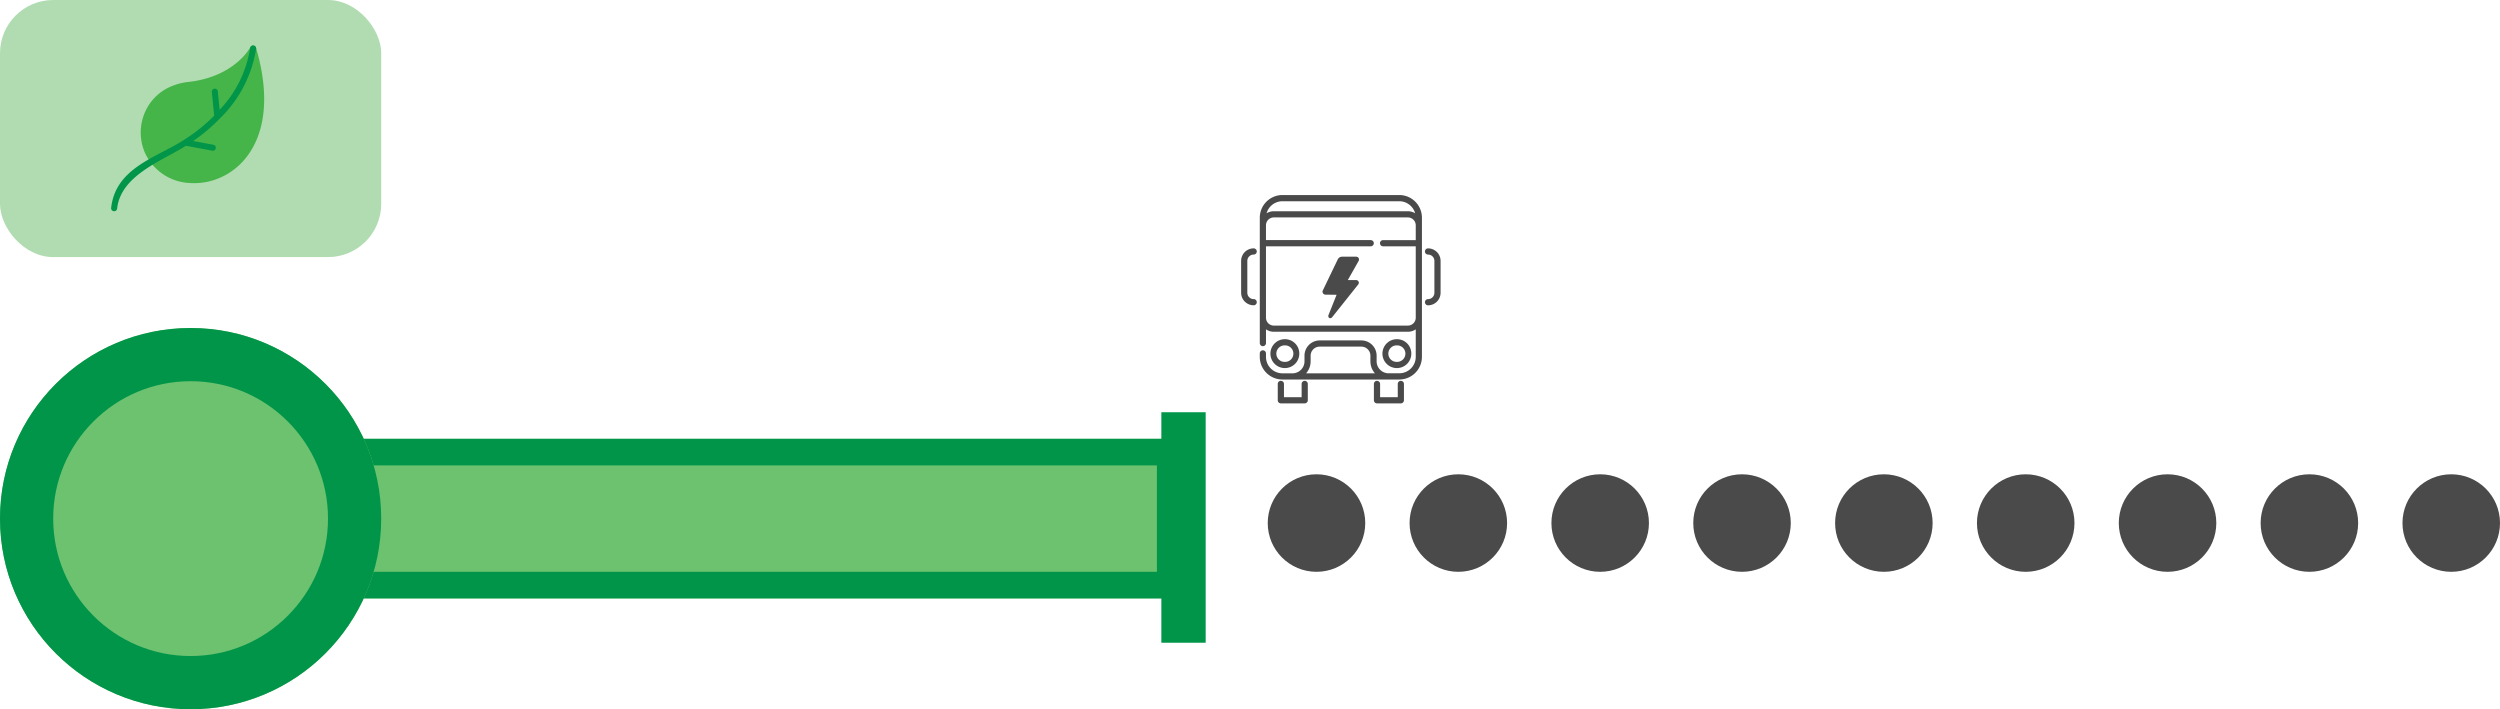 
<svg xmlns="http://www.w3.org/2000/svg" width="282" height="80" viewBox="0 0 282 80">
  <g id="Group_242" data-name="Group 242" transform="translate(-21 -557)">
    <rect id="Rectangle_49" data-name="Rectangle 49" width="43" height="29" rx="6" transform="translate(21 557)" fill="#b1dcb2"/>
    <g id="leaf_1_" data-name="leaf (1)" transform="translate(17.892 562.107)">
      <path id="Path_35" data-name="Path 35" d="M92.268,4.616c5.294-.582,7.014-3.931,7.02-3.931a.341.341,0,0,1,.631.067c1.76,5.968.8,10.082-1.221,12.524a7.6,7.6,0,0,1-2.918,2.177,7.271,7.271,0,0,1-3.313.562A5.829,5.829,0,0,1,87.4,12.628a5.642,5.642,0,0,1-.451-1.672,5.747,5.747,0,0,1,.648-3.351,5.56,5.56,0,0,1,2.671-2.456,6.727,6.727,0,0,1,2-.534Z" transform="translate(-67.932 -0.477)" fill="#45b549"/>
      <path id="Path_36" data-name="Path 36" d="M31.318.333A.341.341,0,1,1,32,.391a14.013,14.013,0,0,1-4.118,7.892l-.036.037A19.859,19.859,0,0,1,24.9,10.8l2.3.427a.341.341,0,0,1-.114.67l-3-.562c-2.731,1.73-7.361,3.327-7.765,7.095a.341.341,0,0,1-.678-.067c.483-4.517,5.073-5.68,8.169-7.655l.043-.028a19.675,19.675,0,0,0,3.413-2.735L27,5.262a.341.341,0,0,1,.675-.091c0,.008,0,.015,0,.023l.206,2.085A12.959,12.959,0,0,0,31.318.333Z" transform="translate(0 0)" fill="#009549"/>
    </g>
    <g id="Group_230" data-name="Group 230" transform="translate(-1196 -385)">
      <g id="bus" transform="translate(1357 964)">
        <g id="Group_15" data-name="Group 15" transform="translate(2.104)">
          <g id="Group_14" data-name="Group 14">
            <path id="Path_37" data-name="Path 37" d="M72.491,0H59.313a2.559,2.559,0,0,0-2.556,2.556V16.7a.349.349,0,1,0,.7,0V15.15a1.577,1.577,0,0,0,.888.273H73.461a1.577,1.577,0,0,0,.888-.273v3.1a1.86,1.86,0,0,1-1.858,1.858h-1.2a1.357,1.357,0,0,1-1.355-1.355v-.637A1.721,1.721,0,0,0,68.219,16.4h-4.7a1.721,1.721,0,0,0-1.719,1.719v.637a1.357,1.357,0,0,1-1.355,1.355H59.313a1.86,1.86,0,0,1-1.858-1.858v-.389a.349.349,0,1,0-.7,0v.389a2.559,2.559,0,0,0,2.556,2.556H72.491a2.559,2.559,0,0,0,2.556-2.556V2.556A2.559,2.559,0,0,0,72.491,0ZM61.98,20.111a2.045,2.045,0,0,0,.512-1.355v-.637A1.022,1.022,0,0,1,63.514,17.1h4.7a1.022,1.022,0,0,1,1.021,1.021v.637a2.045,2.045,0,0,0,.512,1.355ZM59.313.7H72.49A1.861,1.861,0,0,1,74.28,2.056a1.577,1.577,0,0,0-.819-.228H58.343a1.576,1.576,0,0,0-.819.228A1.861,1.861,0,0,1,59.313.7ZM74.349,5.085H70.665a.349.349,0,1,0,0,.7h3.684v8.054a.889.889,0,0,1-.888.888H58.343a.889.889,0,0,1-.888-.888V5.783H69.269a.349.349,0,1,0,0-.7H57.455V3.414a.889.889,0,0,1,.888-.888H73.461a.889.889,0,0,1,.888.888V5.085Z" transform="translate(-56.757)" fill="#4a4a4a"/>
          </g>
        </g>
        <g id="Group_17" data-name="Group 17" transform="translate(3.303 16.261)">
          <g id="Group_16" data-name="Group 16">
            <path id="Path_38" data-name="Path 38" d="M84.517,354.273a1.629,1.629,0,1,0,1.629,1.629A1.615,1.615,0,0,0,84.517,354.273Zm0,2.559a.931.931,0,1,1,0-1.861.931.931,0,1,1,0,1.861Z" transform="translate(-82.888 -354.273)" fill="#4a4a4a"/>
          </g>
        </g>
        <g id="Group_19" data-name="Group 19" transform="translate(15.938 16.261)">
          <g id="Group_18" data-name="Group 18">
            <path id="Path_39" data-name="Path 39" d="M359.78,354.273a1.629,1.629,0,1,0,1.629,1.629A1.615,1.615,0,0,0,359.78,354.273Zm0,2.559a.931.931,0,1,1,0-1.861.931.931,0,1,1,0,1.861Z" transform="translate(-358.151 -354.273)" fill="#4a4a4a"/>
          </g>
        </g>
        <g id="Group_21" data-name="Group 21" transform="translate(4.133 20.959)">
          <g id="Group_20" data-name="Group 20">
            <path id="Path_40" data-name="Path 40" d="M104.011,456.632a.349.349,0,0,0-.349.349v1.494h-1.993v-1.494a.349.349,0,1,0-.7,0v1.843a.349.349,0,0,0,.349.349h2.691a.349.349,0,0,0,.349-.349v-1.843A.349.349,0,0,0,104.011,456.632Z" transform="translate(-100.971 -456.632)" fill="#4a4a4a"/>
          </g>
        </g>
        <g id="Group_23" data-name="Group 23" transform="translate(14.976 20.959)">
          <g id="Group_22" data-name="Group 22">
            <path id="Path_41" data-name="Path 41" d="M340.24,456.632a.349.349,0,0,0-.349.349v1.494H337.9v-1.494a.349.349,0,1,0-.7,0v1.843a.349.349,0,0,0,.349.349h2.691a.349.349,0,0,0,.349-.349v-1.843A.349.349,0,0,0,340.24,456.632Z" transform="translate(-337.2 -456.632)" fill="#4a4a4a"/>
          </g>
        </g>
        <g id="Group_25" data-name="Group 25" transform="translate(20.735 6.016)">
          <g id="Group_24" data-name="Group 24">
            <path id="Path_42" data-name="Path 42" d="M463.014,131.063a.349.349,0,0,0,0,.7.717.717,0,0,1,.716.716v3.593a.717.717,0,0,1-.716.716.349.349,0,0,0,0,.7,1.416,1.416,0,0,0,1.414-1.414v-3.593A1.416,1.416,0,0,0,463.014,131.063Z" transform="translate(-462.665 -131.063)" fill="#4a4a4a"/>
          </g>
        </g>
        <g id="Group_27" data-name="Group 27" transform="translate(0 6.016)">
          <g id="Group_26" data-name="Group 26">
            <path id="Path_43" data-name="Path 43" d="M12.329,136.788a.717.717,0,0,1-.716-.716v-3.593a.717.717,0,0,1,.716-.716.349.349,0,0,0,0-.7,1.416,1.416,0,0,0-1.414,1.414v3.593a1.416,1.416,0,0,0,1.414,1.414.349.349,0,0,0,0-.7Z" transform="translate(-10.915 -131.064)" fill="#4a4a4a"/>
          </g>
        </g>
      </g>
      <g id="electric-current-symbol" transform="translate(1366.18 970.955)">
        <path id="Path_44" data-name="Path 44" d="M85,.157A.329.329,0,0,0,84.7,0H83.116a.543.543,0,0,0-.468.294l-1.684,3.5a.339.339,0,0,0,.008.331.343.343,0,0,0,.293.156l1.246.016-.9,2.255a.3.3,0,0,0,.014.3.2.2,0,0,0,.163.086H81.8a.3.3,0,0,0,.23-.137l2.915-3.661a.3.3,0,0,0-.242-.5h-.928L84.99.491A.33.33,0,0,0,85,.157Z" transform="translate(-80.924)" fill="#4a4a4a"/>
      </g>
    </g>
    <g id="Rectangle_50" data-name="Rectangle 50" transform="translate(46.5 624.5) rotate(-90)" fill="#6cc26f" stroke="#009549" stroke-width="3">
      <rect width="18" height="108" stroke="none"/>
      <rect x="1.5" y="1.5" width="15" height="105" fill="none"/>
    </g>
    <g id="Ellipse_33" data-name="Ellipse 33" transform="translate(21 594)" fill="#6cc26f" stroke="#009549" stroke-width="6">
      <circle cx="21.5" cy="21.5" r="21.5" stroke="none"/>
      <circle cx="21.5" cy="21.5" r="18.5" fill="none"/>
    </g>
    <rect id="Rectangle_51" data-name="Rectangle 51" width="5" height="26" transform="translate(152 603.5)" fill="#009549"/>
    <g id="Group_238" data-name="Group 238">
      <circle id="Ellipse_30" data-name="Ellipse 30" cx="5.5" cy="5.5" r="5.5" transform="translate(260 610.5)" fill="#4a4a4a"/>
      <circle id="Ellipse_36" data-name="Ellipse 36" cx="5.5" cy="5.5" r="5.5" transform="translate(276 610.5)" fill="#4a4a4a"/>
      <circle id="Ellipse_37" data-name="Ellipse 37" cx="5.5" cy="5.5" r="5.5" transform="translate(292 610.5)" fill="#4a4a4a"/>
    </g>
    <g id="Group_239" data-name="Group 239" transform="translate(-48)">
      <circle id="Ellipse_30-2" data-name="Ellipse 30" cx="5.5" cy="5.5" r="5.5" transform="translate(260 610.5)" fill="#4a4a4a"/>
      <circle id="Ellipse_36-2" data-name="Ellipse 36" cx="5.5" cy="5.5" r="5.5" transform="translate(276 610.5)" fill="#4a4a4a"/>
      <circle id="Ellipse_37-2" data-name="Ellipse 37" cx="5.5" cy="5.5" r="5.5" transform="translate(292 610.5)" fill="#4a4a4a"/>
    </g>
    <g id="Group_237" data-name="Group 237" transform="translate(-96)">
      <circle id="Ellipse_30-3" data-name="Ellipse 30" cx="5.5" cy="5.5" r="5.5" transform="translate(260 610.5)" fill="#4a4a4a"/>
      <circle id="Ellipse_36-3" data-name="Ellipse 36" cx="5.5" cy="5.5" r="5.5" transform="translate(276 610.5)" fill="#4a4a4a"/>
      <circle id="Ellipse_37-3" data-name="Ellipse 37" cx="5.5" cy="5.5" r="5.5" transform="translate(292 610.5)" fill="#4a4a4a"/>
    </g>
  </g>
</svg>
